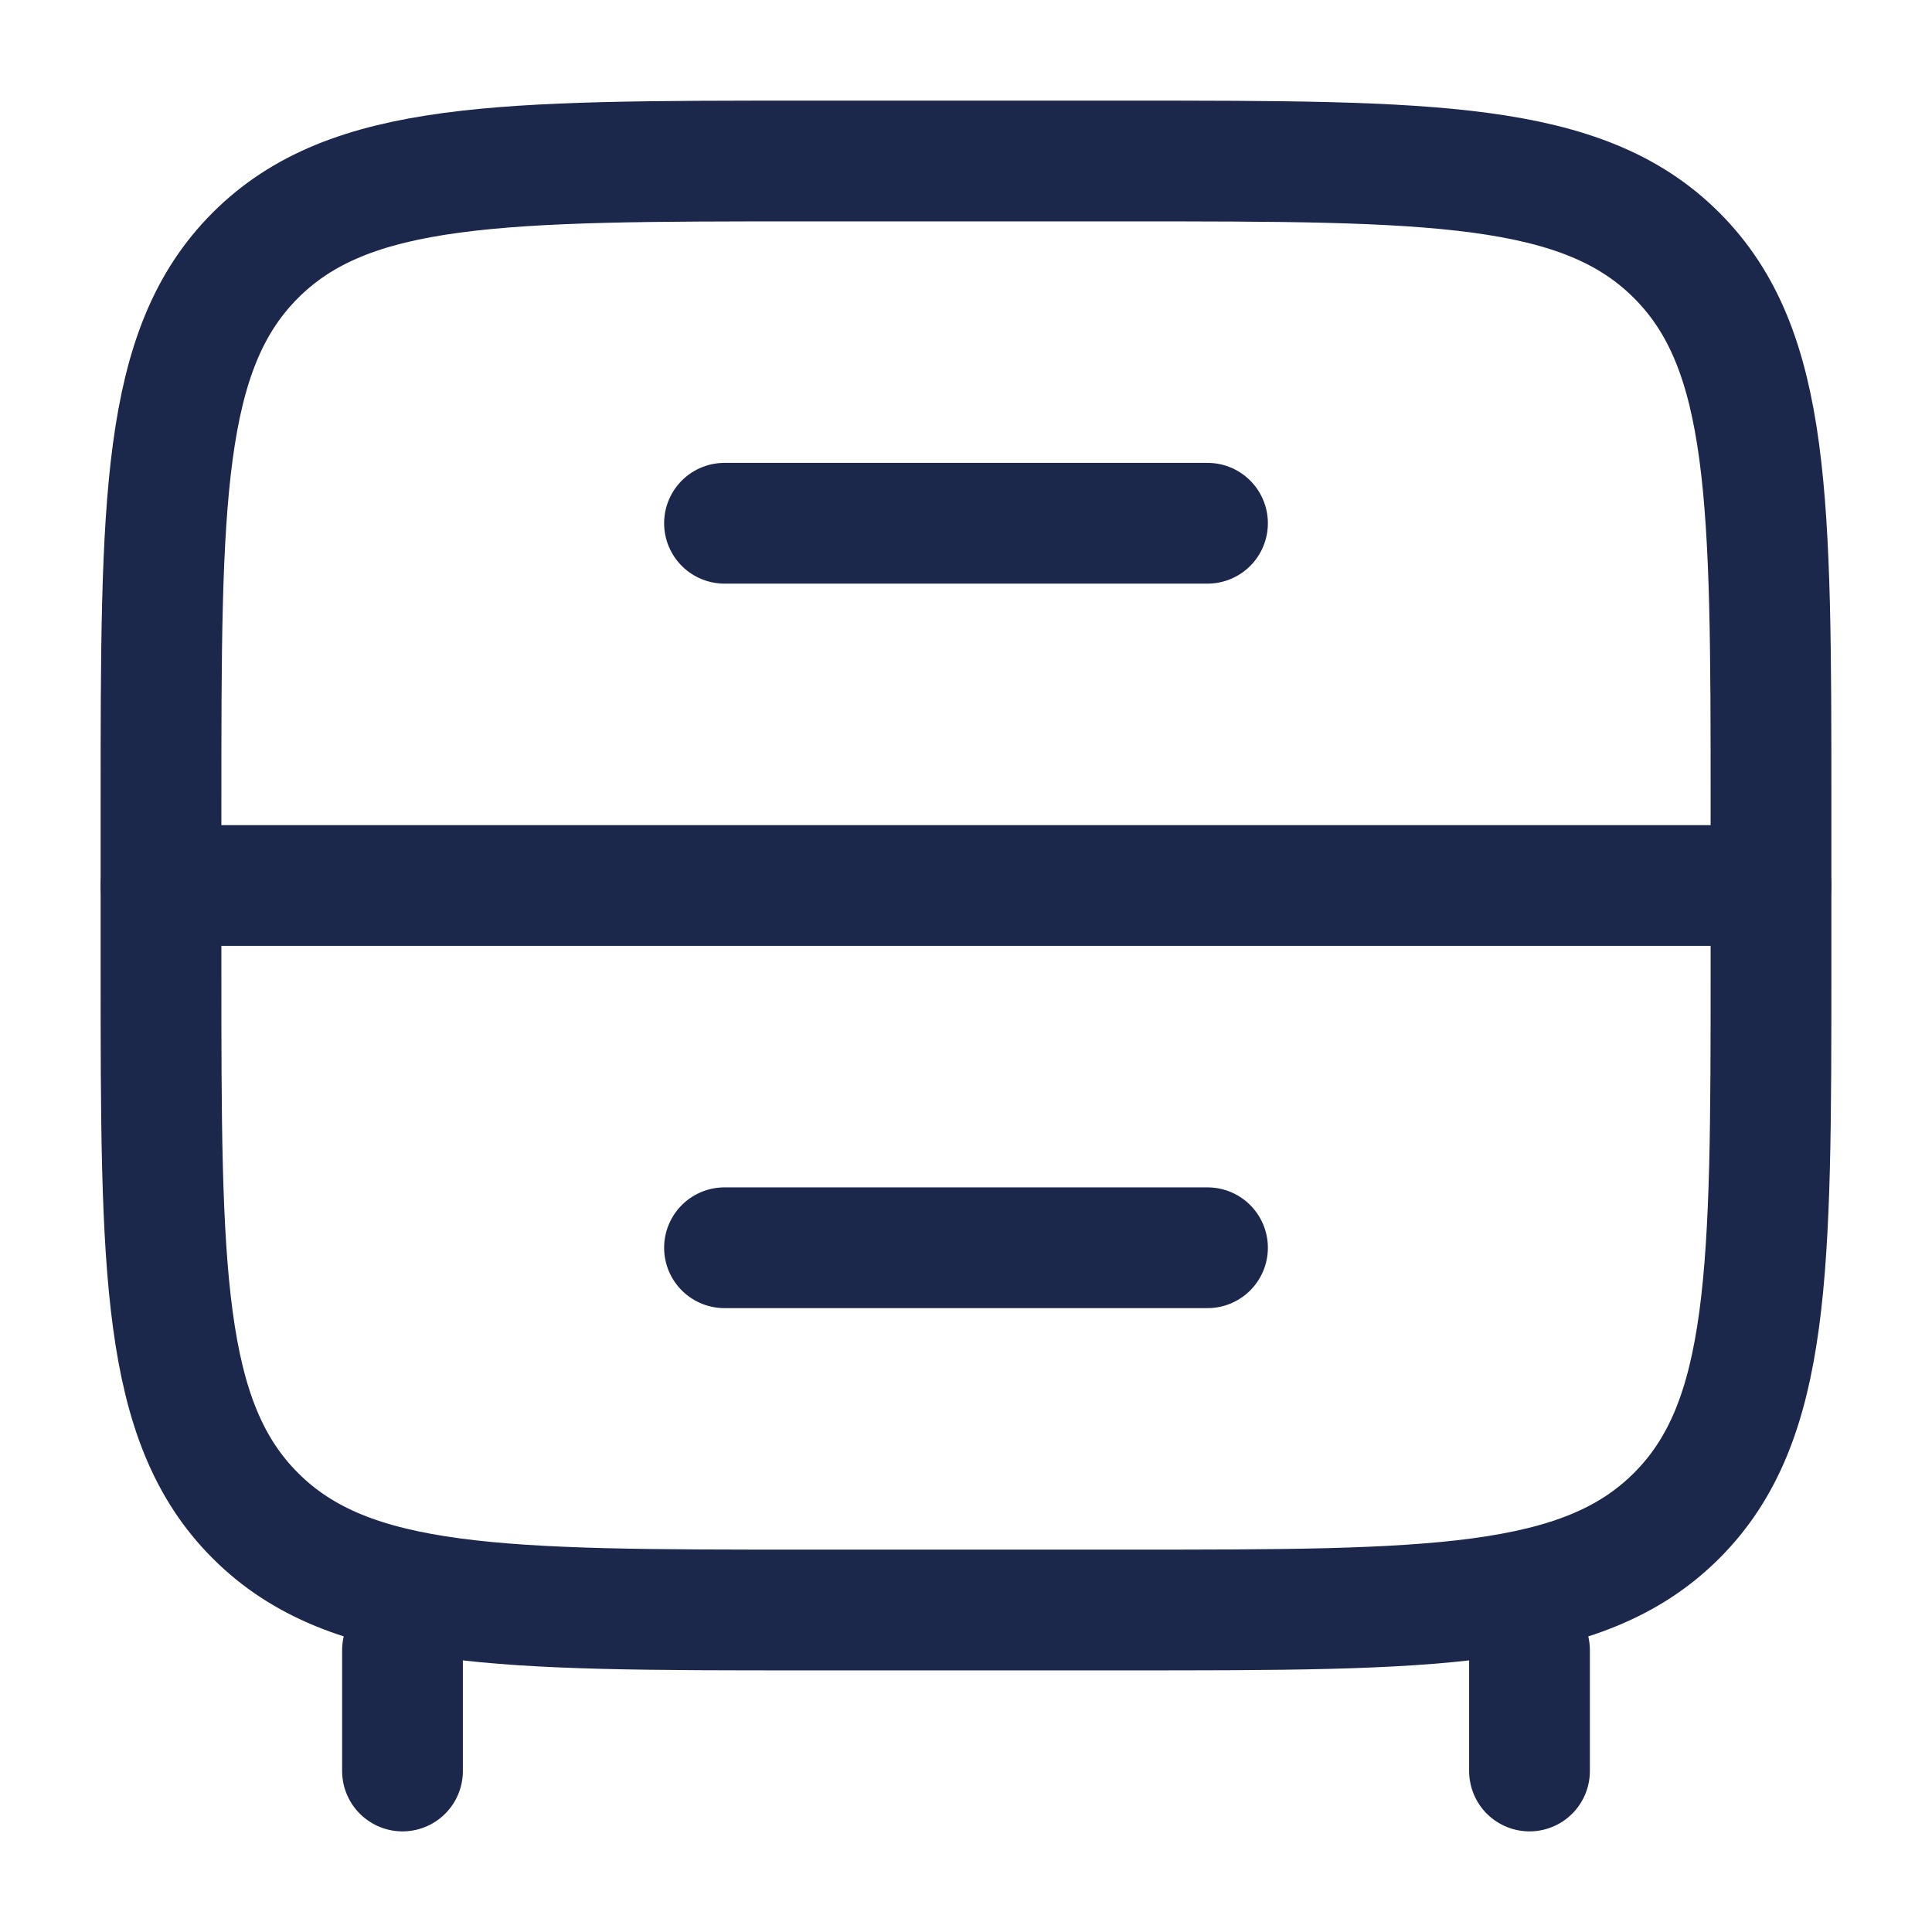 <svg width="24" height="24" viewBox="0 0 24 24" fill="none" xmlns="http://www.w3.org/2000/svg">
<path d="M19 22V20.5M5 22V20.5" stroke="#1C274C" stroke-width="1.5" stroke-linecap="round"/>
<path d="M2 10C2 6.229 2 4.343 3.172 3.172C4.343 2 6.229 2 10 2H14C17.771 2 19.657 2 20.828 3.172C22 4.343 22 6.229 22 10V12C22 15.771 22 17.657 20.828 18.828C19.657 20 17.771 20 14 20H10C6.229 20 4.343 20 3.172 18.828C2 17.657 2 15.771 2 12V10Z" stroke="#1C274C" stroke-width="1.5"/>
<path d="M9 15.5H15" stroke="#1C274C" stroke-width="1.5" stroke-linecap="round"/>
<path d="M9 6.5H15" stroke="#1C274C" stroke-width="1.5" stroke-linecap="round"/>
<path d="M2 11H22" stroke="#1C274C" stroke-width="1.5" stroke-linecap="round"/>
</svg>
